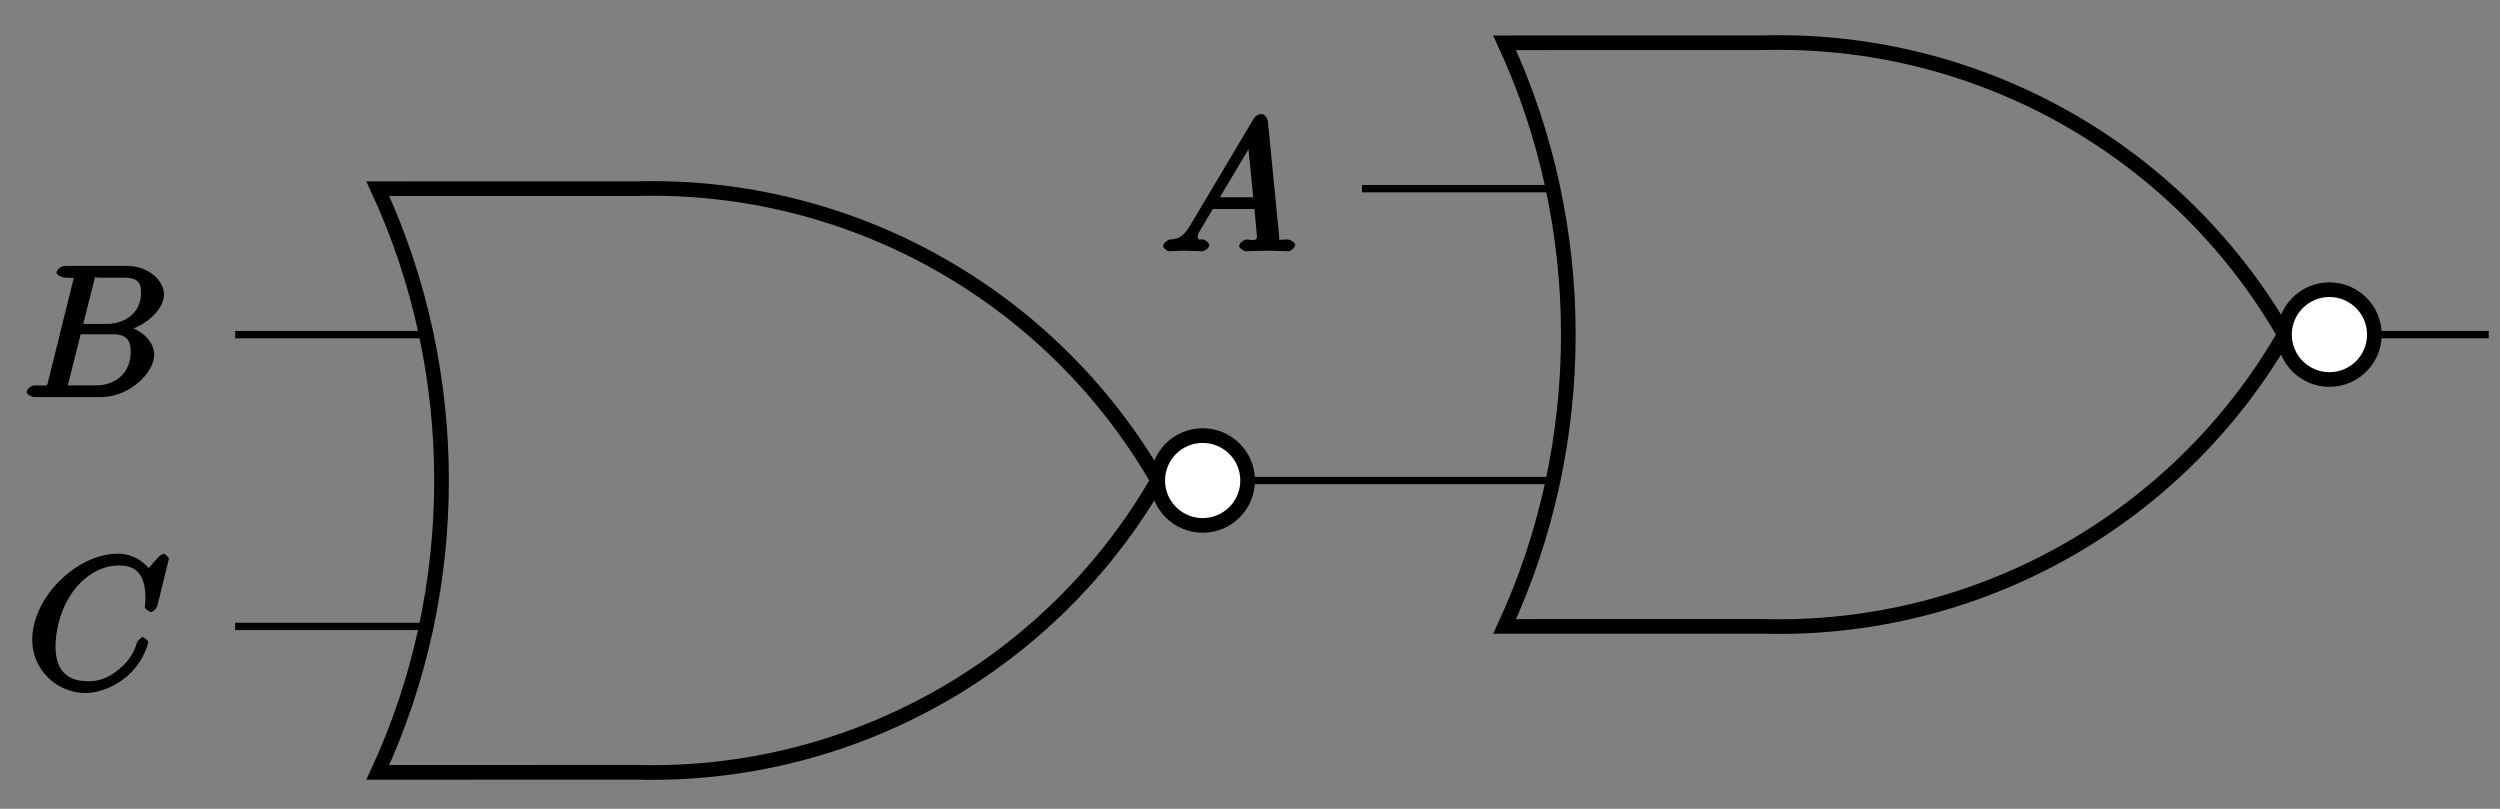 <?xml version="1.0" encoding="UTF-8"?>
<svg xmlns="http://www.w3.org/2000/svg" xmlns:xlink="http://www.w3.org/1999/xlink" width="136pt" height="44pt" viewBox="0 0 136 44" version="1.1">
<rect x="0" y="0" width="136" height="44" fill="#808080" stroke="none"/>
<defs>
<g>
<symbol overflow="visible" id="glyph0-0">
<path style="stroke:none;" d=""/>
</symbol>
<symbol overflow="visible" id="glyph0-1">
<path style="stroke:none;" d="M 1.422 -0.938 C 1.312 -0.547 1.469 -0.641 0.688 -0.641 C 0.516 -0.641 0.234 -0.469 0.234 -0.266 C 0.234 -0.156 0.516 0 0.688 0 L 4.25 0 C 5.828 0 7.172 -1.328 7.172 -2.312 C 7.172 -3.031 6.422 -3.781 5.453 -3.891 L 5.453 -3.562 C 6.484 -3.75 7.703 -4.641 7.703 -5.594 C 7.703 -6.328 6.875 -7.141 5.688 -7.141 L 2.328 -7.141 C 2.141 -7.141 1.859 -6.969 1.859 -6.766 C 1.859 -6.656 2.141 -6.5 2.328 -6.5 C 2.344 -6.5 2.531 -6.5 2.703 -6.484 C 2.875 -6.453 2.797 -6.609 2.797 -6.484 C 2.797 -6.438 2.781 -6.406 2.75 -6.297 Z M 3.266 -3.812 L 3.891 -6.281 C 3.984 -6.625 3.828 -6.5 4.25 -6.5 L 5.547 -6.5 C 6.422 -6.5 6.453 -6.078 6.453 -5.625 C 6.453 -4.75 5.766 -3.984 4.562 -3.984 L 3.312 -3.984 Z M 2.656 -0.641 C 2.516 -0.641 2.5 -0.641 2.438 -0.641 C 2.328 -0.656 2.469 -0.5 2.469 -0.578 C 2.469 -0.609 2.469 -0.625 2.516 -0.812 L 3.172 -3.422 L 4.922 -3.422 C 5.875 -3.422 5.891 -2.844 5.891 -2.422 C 5.891 -1.438 5.188 -0.641 4 -0.641 Z M 2.656 -0.641 "/>
</symbol>
<symbol overflow="visible" id="glyph0-2">
<path style="stroke:none;" d="M 7.75 -7.094 C 7.75 -7.125 7.562 -7.359 7.469 -7.359 C 7.438 -7.359 7.297 -7.297 7.188 -7.188 L 6.641 -6.578 C 6.656 -6.562 6.078 -7.359 4.969 -7.359 C 2.734 -7.359 0.312 -4.984 0.312 -2.672 C 0.312 -1.031 1.672 0.219 3.203 0.219 C 4.062 0.219 4.938 -0.234 5.469 -0.688 C 6.406 -1.5 6.625 -2.516 6.625 -2.547 C 6.625 -2.656 6.344 -2.828 6.328 -2.828 C 6.266 -2.828 6.047 -2.625 6.016 -2.547 C 5.938 -2.266 5.75 -1.672 5.062 -1.094 C 4.375 -0.531 3.875 -0.422 3.359 -0.422 C 2.469 -0.422 1.578 -0.766 1.578 -2.328 C 1.578 -2.891 1.734 -4.391 2.734 -5.562 C 3.344 -6.266 4.156 -6.719 5.047 -6.719 C 6.062 -6.719 6.469 -6.109 6.469 -4.953 C 6.469 -4.562 6.438 -4.547 6.438 -4.453 C 6.438 -4.344 6.734 -4.188 6.766 -4.188 C 6.891 -4.188 7.062 -4.359 7.125 -4.547 Z M 7.75 -7.094 "/>
</symbol>
<symbol overflow="visible" id="glyph0-3">
<path style="stroke:none;" d="M 1.656 -1.422 C 1.25 -0.75 1 -0.672 0.562 -0.641 C 0.438 -0.625 0.172 -0.453 0.172 -0.266 C 0.172 -0.203 0.406 0 0.484 0 C 0.75 0 1.062 -0.031 1.328 -0.031 C 1.672 -0.031 2.016 0 2.328 0 C 2.391 0 2.688 -0.156 2.688 -0.344 C 2.688 -0.453 2.438 -0.641 2.359 -0.641 C 2.141 -0.656 2.062 -0.562 2.062 -0.812 C 2.062 -0.938 2.078 -0.938 2.156 -1.078 L 2.875 -2.297 L 5.141 -2.297 C 5.141 -2.25 5.281 -0.891 5.281 -0.797 C 5.281 -0.5 4.938 -0.641 4.734 -0.641 C 4.594 -0.641 4.312 -0.469 4.312 -0.266 C 4.312 -0.156 4.609 0 4.641 0 C 5.047 0 5.469 -0.031 5.875 -0.031 C 6.125 -0.031 6.766 0 7.016 0 C 7.062 0 7.359 -0.156 7.359 -0.359 C 7.359 -0.469 7.094 -0.641 6.953 -0.641 C 6.344 -0.641 6.516 -0.531 6.484 -0.828 L 5.875 -7.062 C 5.859 -7.25 5.688 -7.469 5.516 -7.469 C 5.359 -7.469 5.188 -7.344 5.125 -7.25 Z M 3.094 -2.656 L 5.062 -5.953 L 4.766 -6.062 L 5.078 -2.938 L 3.266 -2.938 Z M 3.094 -2.656 "/>
</symbol>
</g>
</defs>
<g id="surface1">
<path style="fill:none;stroke-width:0.399;stroke-linecap:butt;stroke-linejoin:miter;stroke:rgb(0%,0%,0%);stroke-opacity:1;stroke-miterlimit:10;" d="M -20.485 7.935 L -30.649 7.935 " transform="matrix(1,0,0,-1,43.443,26.139)"/>
<path style="fill:none;stroke-width:0.399;stroke-linecap:butt;stroke-linejoin:miter;stroke:rgb(0%,0%,0%);stroke-opacity:1;stroke-miterlimit:10;" d="M -20.485 -7.939 L -30.649 -7.939 " transform="matrix(1,0,0,-1,43.443,26.139)"/>
<path style="fill:none;stroke-width:0.797;stroke-linecap:butt;stroke-linejoin:miter;stroke:rgb(0%,0%,0%);stroke-opacity:1;stroke-miterlimit:10;" d="M -19.536 15.876 L -8.857 15.876 C 2.803 16.2 13.709 10.107 19.537 0.002 C 13.709 -10.103 2.803 -16.2 -8.857 -15.872 L -22.891 -15.876 C -18.267 -5.904 -18.267 5.904 -22.891 15.872 Z M -19.536 15.876 " transform="matrix(1,0,0,-1,43.443,26.139)"/>
<path style="fill:none;stroke-width:0.399;stroke-linecap:butt;stroke-linejoin:miter;stroke:rgb(0%,0%,0%);stroke-opacity:1;stroke-miterlimit:10;" d="M 19.537 -0.002 L 30.65 -0.002 " transform="matrix(1,0,0,-1,43.443,26.139)"/>
<path style="fill:none;stroke-width:0.399;stroke-linecap:butt;stroke-linejoin:miter;stroke:rgb(0%,0%,0%);stroke-opacity:1;stroke-miterlimit:10;" d="M 40.81 15.876 L 30.65 15.876 " transform="matrix(1,0,0,-1,43.443,26.139)"/>
<path style="fill:none;stroke-width:0.399;stroke-linecap:butt;stroke-linejoin:miter;stroke:rgb(0%,0%,0%);stroke-opacity:1;stroke-miterlimit:10;" d="M 40.81 -0.002 L 30.65 -0.002 " transform="matrix(1,0,0,-1,43.443,26.139)"/>
<path style="fill:none;stroke-width:0.797;stroke-linecap:butt;stroke-linejoin:miter;stroke:rgb(0%,0%,0%);stroke-opacity:1;stroke-miterlimit:10;" d="M 41.759 23.813 L 52.438 23.813 C 64.098 24.137 75.004 18.044 80.832 7.939 C 75.004 -2.166 64.098 -8.263 52.438 -7.935 L 38.408 -7.939 C 43.029 2.033 43.029 13.841 38.408 23.809 Z M 41.759 23.813 " transform="matrix(1,0,0,-1,43.443,26.139)"/>
<path style="fill:none;stroke-width:0.399;stroke-linecap:butt;stroke-linejoin:miter;stroke:rgb(0%,0%,0%);stroke-opacity:1;stroke-miterlimit:10;" d="M 80.832 7.935 L 91.945 7.935 " transform="matrix(1,0,0,-1,43.443,26.139)"/>
<path style="fill-rule:nonzero;fill:rgb(100%,100%,100%);fill-opacity:1;stroke-width:0.797;stroke-linecap:butt;stroke-linejoin:miter;stroke:rgb(0%,0%,0%);stroke-opacity:1;stroke-miterlimit:10;" d="M 24.428 -0.002 C 24.428 1.35 23.334 2.443 21.982 2.443 C 20.631 2.443 19.537 1.35 19.537 -0.002 C 19.537 -1.349 20.631 -2.443 21.982 -2.443 C 23.334 -2.443 24.428 -1.349 24.428 -0.002 Z M 24.428 -0.002 " transform="matrix(1,0,0,-1,43.443,26.139)"/>
<g style="fill:rgb(0%,0%,0%);fill-opacity:1;">
  <use xlink:href="#glyph0-1" x="1.217" y="21.605"/>
</g>
<g style="fill:rgb(0%,0%,0%);fill-opacity:1;">
  <use xlink:href="#glyph0-2" x="1.441" y="37.481"/>
</g>
<g style="fill:rgb(0%,0%,0%);fill-opacity:1;">
  <use xlink:href="#glyph0-3" x="63.099" y="13.668"/>
</g>
<path style="fill-rule:nonzero;fill:rgb(100%,100%,100%);fill-opacity:1;stroke-width:0.797;stroke-linecap:butt;stroke-linejoin:miter;stroke:rgb(0%,0%,0%);stroke-opacity:1;stroke-miterlimit:10;" d="M 85.723 7.935 C 85.723 9.287 84.629 10.38 83.277 10.38 C 81.93 10.38 80.832 9.287 80.832 7.935 C 80.832 6.588 81.93 5.494 83.277 5.494 C 84.629 5.494 85.723 6.588 85.723 7.935 Z M 85.723 7.935 " transform="matrix(1,0,0,-1,43.443,26.139)"/>
</g>
</svg>
